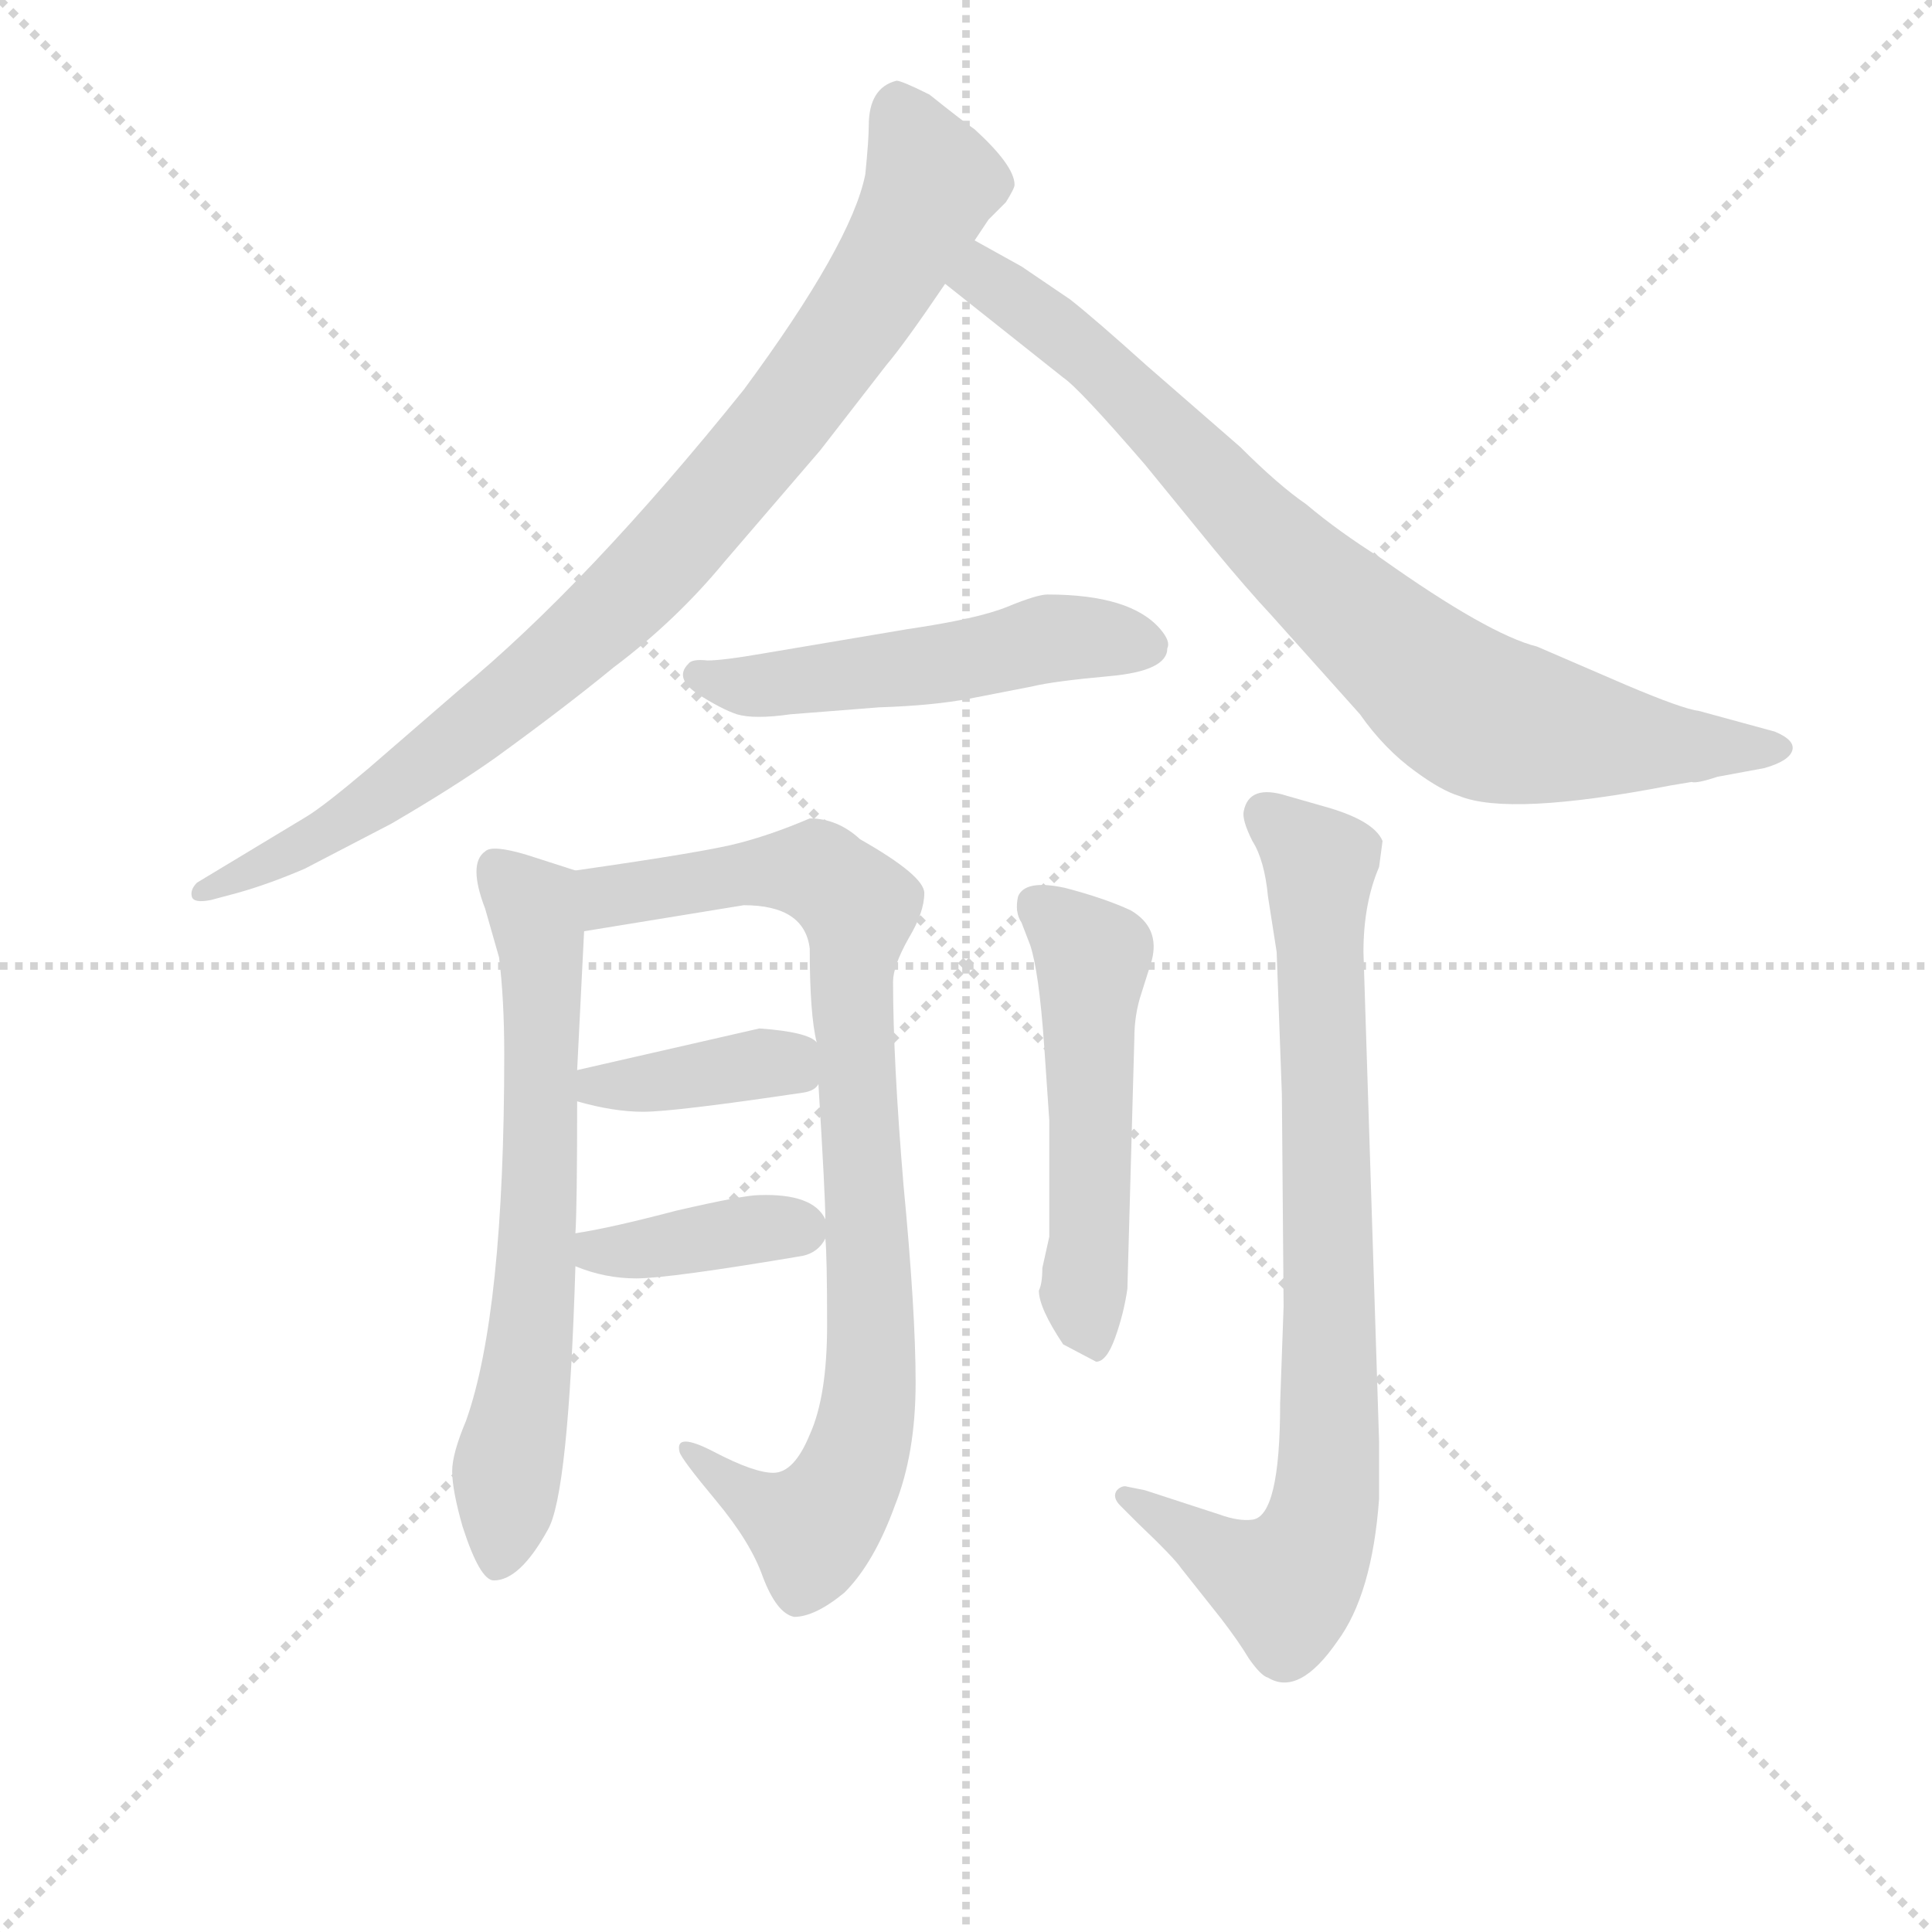 <svg version="1.1" viewBox="0 0 1024 1024" xmlns="http://www.w3.org/2000/svg">
  <g stroke="lightgray" stroke-dasharray="1,1" stroke-width="1" transform="scale(4, 4)">
    <line x1="0" y1="0" x2="256" y2="256"></line>
    <line x1="256" y1="0" x2="0" y2="256"></line>
    <line x1="128" y1="0" x2="128" y2="256"></line>
    <line x1="0" y1="128" x2="256" y2="128"></line>
  </g>
<g transform="scale(0.92, -0.92) translate(60, -900)">
   <style type="text/css">
    @keyframes keyframes0 {
      from {
       stroke: blue;
       stroke-dashoffset: 905;
       stroke-width: 128;
       }
       75% {
       animation-timing-function: step-end;
       stroke: blue;
       stroke-dashoffset: 0;
       stroke-width: 128;
       }
       to {
       stroke: black;
       stroke-width: 1024;
       }
       }
       #make-me-a-hanzi-animation-0 {
         animation: keyframes0 0.986s both;
         animation-delay: 0s;
         animation-timing-function: linear;
       }
    @keyframes keyframes1 {
      from {
       stroke: blue;
       stroke-dashoffset: 822;
       stroke-width: 128;
       }
       73% {
       animation-timing-function: step-end;
       stroke: blue;
       stroke-dashoffset: 0;
       stroke-width: 128;
       }
       to {
       stroke: black;
       stroke-width: 1024;
       }
       }
       #make-me-a-hanzi-animation-1 {
         animation: keyframes1 0.919s both;
         animation-delay: 0.986s;
         animation-timing-function: linear;
       }
    @keyframes keyframes2 {
      from {
       stroke: blue;
       stroke-dashoffset: 515;
       stroke-width: 128;
       }
       63% {
       animation-timing-function: step-end;
       stroke: blue;
       stroke-dashoffset: 0;
       stroke-width: 128;
       }
       to {
       stroke: black;
       stroke-width: 1024;
       }
       }
       #make-me-a-hanzi-animation-2 {
         animation: keyframes2 0.669s both;
         animation-delay: 1.905s;
         animation-timing-function: linear;
       }
    @keyframes keyframes3 {
      from {
       stroke: blue;
       stroke-dashoffset: 667;
       stroke-width: 128;
       }
       68% {
       animation-timing-function: step-end;
       stroke: blue;
       stroke-dashoffset: 0;
       stroke-width: 128;
       }
       to {
       stroke: black;
       stroke-width: 1024;
       }
       }
       #make-me-a-hanzi-animation-3 {
         animation: keyframes3 0.793s both;
         animation-delay: 2.575s;
         animation-timing-function: linear;
       }
    @keyframes keyframes4 {
      from {
       stroke: blue;
       stroke-dashoffset: 871;
       stroke-width: 128;
       }
       74% {
       animation-timing-function: step-end;
       stroke: blue;
       stroke-dashoffset: 0;
       stroke-width: 128;
       }
       to {
       stroke: black;
       stroke-width: 1024;
       }
       }
       #make-me-a-hanzi-animation-4 {
         animation: keyframes4 0.959s both;
         animation-delay: 3.367s;
         animation-timing-function: linear;
       }
    @keyframes keyframes5 {
      from {
       stroke: blue;
       stroke-dashoffset: 381;
       stroke-width: 128;
       }
       55% {
       animation-timing-function: step-end;
       stroke: blue;
       stroke-dashoffset: 0;
       stroke-width: 128;
       }
       to {
       stroke: black;
       stroke-width: 1024;
       }
       }
       #make-me-a-hanzi-animation-5 {
         animation: keyframes5 0.56s both;
         animation-delay: 4.326s;
         animation-timing-function: linear;
       }
    @keyframes keyframes6 {
      from {
       stroke: blue;
       stroke-dashoffset: 382;
       stroke-width: 128;
       }
       55% {
       animation-timing-function: step-end;
       stroke: blue;
       stroke-dashoffset: 0;
       stroke-width: 128;
       }
       to {
       stroke: black;
       stroke-width: 1024;
       }
       }
       #make-me-a-hanzi-animation-6 {
         animation: keyframes6 0.561s both;
         animation-delay: 4.886s;
         animation-timing-function: linear;
       }
    @keyframes keyframes7 {
      from {
       stroke: blue;
       stroke-dashoffset: 524;
       stroke-width: 128;
       }
       63% {
       animation-timing-function: step-end;
       stroke: blue;
       stroke-dashoffset: 0;
       stroke-width: 128;
       }
       to {
       stroke: black;
       stroke-width: 1024;
       }
       }
       #make-me-a-hanzi-animation-7 {
         animation: keyframes7 0.676s both;
         animation-delay: 5.447s;
         animation-timing-function: linear;
       }
    @keyframes keyframes8 {
      from {
       stroke: blue;
       stroke-dashoffset: 825;
       stroke-width: 128;
       }
       73% {
       animation-timing-function: step-end;
       stroke: blue;
       stroke-dashoffset: 0;
       stroke-width: 128;
       }
       to {
       stroke: black;
       stroke-width: 1024;
       }
       }
       #make-me-a-hanzi-animation-8 {
         animation: keyframes8 0.921s both;
         animation-delay: 6.124s;
         animation-timing-function: linear;
       }
</style>
<path d="M 440.5 827.5 Q 440.5 819.5 438.5 799.5 Q 430.5 759.5 368.5 675.5 Q 278.5 563.5 204.5 502.5 L 152.5 457.5 Q 126.5 435.5 116.5 429.5 L 53.5 391.5 Q 49.5 387.5 50.5 383.5 Q 51.5 379.5 61.5 381.5 L 76.5 385.5 Q 94.5 390.5 115.5 399.5 L 165.5 425.5 Q 201.5 446.5 225.5 463.5 Q 265.5 492.5 293.5 515.5 Q 329.5 542.5 357.5 576.5 L 412.5 640.5 L 450.5 689.5 Q 461.5 702.5 484.5 736.5 L 501.5 761.5 L 509.5 773.5 L 519.5 783.5 Q 524.5 791.5 524.5 793.5 Q 524.5 804.5 501.5 825.5 Q 495.5 829.5 475.5 845.5 Q 459.5 853.5 456.5 853.5 Q 440.5 849.5 440.5 827.5 Z" fill="lightgray"></path> 
<path d="M 484.5 736.5 L 552.5 682.5 Q 561.5 676.5 599.5 632.5 L 639.5 583.5 Q 658.5 560.5 672.5 545.5 L 723.5 488.5 Q 737.5 468.5 755.5 455.5 Q 770.5 444.5 780.5 441.5 Q 809.5 429.5 902.5 447.5 L 914.5 449.5 Q 917.5 448.5 929.5 452.5 L 956.5 457.5 Q 970.5 461.5 972.5 467.5 Q 974.5 473.5 962.5 478.5 L 918.5 490.5 Q 909.5 491.5 876.5 505.5 L 825.5 527.5 Q 797.5 534.5 735.5 578.5 Q 711.5 593.5 692.5 609.5 Q 676.5 620.5 654.5 642.5 L 600.5 689.5 Q 570.5 716.5 556.5 727.5 L 528.5 746.5 L 501.5 761.5 C 475.5 776.5 461.5 755.5 484.5 736.5 Z" fill="lightgray"></path> 
<path d="M 543.5 557.5 Q 537.5 557.5 520.5 550.5 Q 503.5 543.5 462.5 537.5 L 379.5 523.5 Q 356.5 519.5 347.5 519.5 Q 338.5 520.5 336.5 517.5 Q 328.5 509.5 341.5 500.5 Q 355.5 491.5 364.5 488.5 Q 374.5 485.5 395.5 488.5 L 446.5 492.5 Q 477.5 493.5 498.5 497.5 L 534.5 504.5 Q 546.5 507.5 579.5 510.5 Q 612.5 513.5 612.5 526.5 Q 614.5 530.5 608.5 537.5 Q 591.5 557.5 543.5 557.5 Z" fill="lightgray"></path> 
<path d="M 271.5 189.5 Q 272.5 204.5 272.5 265.5 L 272.5 283.5 L 276.5 363.5 C 277.5 393.5 278.5 396.5 271.5 398.5 L 243.5 407.5 Q 223.5 413.5 219.5 409.5 Q 209.5 402.5 219.5 376.5 L 227.5 348.5 Q 230.5 324.5 230.5 292.5 Q 230.5 143.5 208.5 81.5 Q 200.5 62.5 200.5 52.5 Q 200.5 41.5 206.5 20.5 Q 216.5 -10.5 224.5 -10.5 Q 239.5 -10.5 255.5 18.5 Q 267.5 38.5 271.5 170.5 L 271.5 189.5 Z" fill="lightgray"></path> 
<path d="M 411.5 275.5 Q 415.5 210.5 415.5 197.5 L 415.5 186.5 Q 416.5 176.5 416.5 136.5 Q 416.5 95.5 406.5 73.5 Q 397.5 51.5 385.5 51.5 Q 374.5 51.5 351.5 63.5 Q 328.5 75.5 331.5 63.5 Q 332.5 59.5 352.5 35.5 Q 372.5 11.5 379.5 -8.5 Q 387.5 -29.5 397.5 -31.5 Q 409.5 -31.5 426.5 -17.5 Q 443.5 -0.5 455.5 32.5 Q 467.5 62.5 467.5 103.5 Q 467.5 144.5 460.5 217.5 Q 454.5 289.5 454.5 334.5 Q 454.5 343.5 463.5 359.5 Q 472.5 374.5 472.5 385.5 Q 472.5 395.5 435.5 416.5 Q 422.5 428.5 406.5 428.5 Q 385.5 419.5 366.5 414.5 Q 348.5 409.5 271.5 398.5 C 241.5 394.5 246.5 358.5 276.5 363.5 L 368.5 378.5 Q 403.5 378.5 406.5 353.5 Q 406.5 315.5 410.5 299.5 L 411.5 275.5 Z" fill="lightgray"></path> 
<path d="M 272.5 265.5 Q 293.5 259.5 310.5 259.5 Q 328.5 259.5 402.5 270.5 Q 409.5 271.5 411.5 275.5 C 425.5 289.5 425.5 289.5 410.5 299.5 Q 405.5 305.5 377.5 307.5 L 272.5 283.5 C 243.5 276.5 243.5 273.5 272.5 265.5 Z" fill="lightgray"></path> 
<path d="M 415.5 197.5 Q 408.5 212.5 377.5 211.5 Q 368.5 211.5 329.5 202.5 Q 291.5 192.5 271.5 189.5 C 241.5 184.5 243.5 181.5 271.5 170.5 Q 288.5 163.5 306.5 163.5 Q 325.5 163.5 402.5 176.5 Q 411.5 178.5 415.5 186.5 C 419.5 191.5 419.5 191.5 415.5 197.5 Z" fill="lightgray"></path> 
<path d="M 538.5 156.5 Q 538.5 146.5 552.5 125.5 L 571.5 115.5 Q 577.5 115.5 582.5 129.5 Q 587.5 143.5 589.5 157.5 L 593.5 301.5 Q 593.5 315.5 597.5 327.5 L 603.5 346.5 Q 608.5 365.5 591.5 375.5 Q 576.5 382.5 553.5 388.5 Q 530.5 393.5 526.5 383.5 Q 524.5 374.5 528.5 368.5 L 533.5 355.5 Q 538.5 340.5 541.5 298.5 L 544.5 254.5 L 544.5 187.5 L 540.5 169.5 Q 540.5 160.5 538.5 156.5 Z" fill="lightgray"></path> 
<path d="M 585.5 32.5 L 595.5 22.5 Q 616.5 2.5 620.5 -3.5 L 643.5 -32.5 Q 653.5 -45.5 659.5 -55.5 Q 666.5 -65.5 670.5 -66.5 Q 688.5 -77.5 710.5 -45.5 Q 730.5 -18.5 734.5 36.5 L 734.5 69.5 L 725.5 351.5 Q 725.5 379.5 734.5 400.5 L 736.5 415.5 Q 731.5 427.5 702.5 435.5 L 681.5 441.5 Q 659.5 448.5 656.5 432.5 Q 655.5 427.5 661.5 415.5 Q 668.5 404.5 670.5 383.5 L 675.5 351.5 L 678.5 269.5 L 679.5 147.5 L 677.5 91.5 Q 677.5 26.5 661.5 24.5 Q 653.5 23.5 642.5 27.5 L 599.5 41.5 L 589.5 43.5 Q 586.5 44.5 583.5 41.5 Q 580.5 37.5 585.5 32.5 Z" fill="lightgray"></path> 
      <clipPath id="make-me-a-hanzi-clip-0">
      <path d="M 440.5 827.5 Q 440.5 819.5 438.5 799.5 Q 430.5 759.5 368.5 675.5 Q 278.5 563.5 204.5 502.5 L 152.5 457.5 Q 126.5 435.5 116.5 429.5 L 53.5 391.5 Q 49.5 387.5 50.5 383.5 Q 51.5 379.5 61.5 381.5 L 76.5 385.5 Q 94.5 390.5 115.5 399.5 L 165.5 425.5 Q 201.5 446.5 225.5 463.5 Q 265.5 492.5 293.5 515.5 Q 329.5 542.5 357.5 576.5 L 412.5 640.5 L 450.5 689.5 Q 461.5 702.5 484.5 736.5 L 501.5 761.5 L 509.5 773.5 L 519.5 783.5 Q 524.5 791.5 524.5 793.5 Q 524.5 804.5 501.5 825.5 Q 495.5 829.5 475.5 845.5 Q 459.5 853.5 456.5 853.5 Q 440.5 849.5 440.5 827.5 Z" fill="lightgray"></path>
      </clipPath>
      <path clip-path="url(#make-me-a-hanzi-clip-0)" d="M 456.5 841.5 L 477.5 795.5 L 473.5 785.5 L 395.5 663.5 L 332.5 588.5 L 273.5 530.5 L 164.5 443.5 L 56.5 385.5 " fill="none" id="make-me-a-hanzi-animation-0" stroke-dasharray="777 1554" stroke-linecap="round"></path>

      <clipPath id="make-me-a-hanzi-clip-1">
      <path d="M 484.5 736.5 L 552.5 682.5 Q 561.5 676.5 599.5 632.5 L 639.5 583.5 Q 658.5 560.5 672.5 545.5 L 723.5 488.5 Q 737.5 468.5 755.5 455.5 Q 770.5 444.5 780.5 441.5 Q 809.5 429.5 902.5 447.5 L 914.5 449.5 Q 917.5 448.5 929.5 452.5 L 956.5 457.5 Q 970.5 461.5 972.5 467.5 Q 974.5 473.5 962.5 478.5 L 918.5 490.5 Q 909.5 491.5 876.5 505.5 L 825.5 527.5 Q 797.5 534.5 735.5 578.5 Q 711.5 593.5 692.5 609.5 Q 676.5 620.5 654.5 642.5 L 600.5 689.5 Q 570.5 716.5 556.5 727.5 L 528.5 746.5 L 501.5 761.5 C 475.5 776.5 461.5 755.5 484.5 736.5 Z" fill="lightgray"></path>
      </clipPath>
      <path clip-path="url(#make-me-a-hanzi-clip-1)" d="M 504.5 750.5 L 506.5 739.5 L 568.5 694.5 L 683.5 577.5 L 788.5 490.5 L 886.5 470.5 L 964.5 470.5 " fill="none" id="make-me-a-hanzi-animation-1" stroke-dasharray="694 1388" stroke-linecap="round"></path>

      <clipPath id="make-me-a-hanzi-clip-2">
      <path d="M 543.5 557.5 Q 537.5 557.5 520.5 550.5 Q 503.5 543.5 462.5 537.5 L 379.5 523.5 Q 356.5 519.5 347.5 519.5 Q 338.5 520.5 336.5 517.5 Q 328.5 509.5 341.5 500.5 Q 355.5 491.5 364.5 488.5 Q 374.5 485.5 395.5 488.5 L 446.5 492.5 Q 477.5 493.5 498.5 497.5 L 534.5 504.5 Q 546.5 507.5 579.5 510.5 Q 612.5 513.5 612.5 526.5 Q 614.5 530.5 608.5 537.5 Q 591.5 557.5 543.5 557.5 Z" fill="lightgray"></path>
      </clipPath>
      <path clip-path="url(#make-me-a-hanzi-clip-2)" d="M 343.5 510.5 L 384.5 504.5 L 549.5 532.5 L 599.5 528.5 " fill="none" id="make-me-a-hanzi-animation-2" stroke-dasharray="387 774" stroke-linecap="round"></path>

      <clipPath id="make-me-a-hanzi-clip-3">
      <path d="M 271.5 189.5 Q 272.5 204.5 272.5 265.5 L 272.5 283.5 L 276.5 363.5 C 277.5 393.5 278.5 396.5 271.5 398.5 L 243.5 407.5 Q 223.5 413.5 219.5 409.5 Q 209.5 402.5 219.5 376.5 L 227.5 348.5 Q 230.5 324.5 230.5 292.5 Q 230.5 143.5 208.5 81.5 Q 200.5 62.5 200.5 52.5 Q 200.5 41.5 206.5 20.5 Q 216.5 -10.5 224.5 -10.5 Q 239.5 -10.5 255.5 18.5 Q 267.5 38.5 271.5 170.5 L 271.5 189.5 Z" fill="lightgray"></path>
      </clipPath>
      <path clip-path="url(#make-me-a-hanzi-clip-3)" d="M 225.5 400.5 L 247.5 376.5 L 252.5 304.5 L 247.5 134.5 L 226.5 -0.5 " fill="none" id="make-me-a-hanzi-animation-3" stroke-dasharray="539 1078" stroke-linecap="round"></path>

      <clipPath id="make-me-a-hanzi-clip-4">
      <path d="M 411.5 275.5 Q 415.5 210.5 415.5 197.5 L 415.5 186.5 Q 416.5 176.5 416.5 136.5 Q 416.5 95.5 406.5 73.5 Q 397.5 51.5 385.5 51.5 Q 374.5 51.5 351.5 63.5 Q 328.5 75.5 331.5 63.5 Q 332.5 59.5 352.5 35.5 Q 372.5 11.5 379.5 -8.5 Q 387.5 -29.5 397.5 -31.5 Q 409.5 -31.5 426.5 -17.5 Q 443.5 -0.5 455.5 32.5 Q 467.5 62.5 467.5 103.5 Q 467.5 144.5 460.5 217.5 Q 454.5 289.5 454.5 334.5 Q 454.5 343.5 463.5 359.5 Q 472.5 374.5 472.5 385.5 Q 472.5 395.5 435.5 416.5 Q 422.5 428.5 406.5 428.5 Q 385.5 419.5 366.5 414.5 Q 348.5 409.5 271.5 398.5 C 241.5 394.5 246.5 358.5 276.5 363.5 L 368.5 378.5 Q 403.5 378.5 406.5 353.5 Q 406.5 315.5 410.5 299.5 L 411.5 275.5 Z" fill="lightgray"></path>
      </clipPath>
      <path clip-path="url(#make-me-a-hanzi-clip-4)" d="M 283.5 370.5 L 290.5 383.5 L 393.5 399.5 L 412.5 396.5 L 433.5 377.5 L 430.5 328.5 L 441.5 96.5 L 432.5 58.5 L 422.5 36.5 L 407.5 21.5 L 382.5 29.5 L 337.5 63.5 " fill="none" id="make-me-a-hanzi-animation-4" stroke-dasharray="743 1486" stroke-linecap="round"></path>

      <clipPath id="make-me-a-hanzi-clip-5">
      <path d="M 272.5 265.5 Q 293.5 259.5 310.5 259.5 Q 328.5 259.5 402.5 270.5 Q 409.5 271.5 411.5 275.5 C 425.5 289.5 425.5 289.5 410.5 299.5 Q 405.5 305.5 377.5 307.5 L 272.5 283.5 C 243.5 276.5 243.5 273.5 272.5 265.5 Z" fill="lightgray"></path>
      </clipPath>
      <path clip-path="url(#make-me-a-hanzi-clip-5)" d="M 280.5 270.5 L 388.5 285.5 L 402.5 293.5 " fill="none" id="make-me-a-hanzi-animation-5" stroke-dasharray="253 506" stroke-linecap="round"></path>

      <clipPath id="make-me-a-hanzi-clip-6">
      <path d="M 415.5 197.5 Q 408.5 212.5 377.5 211.5 Q 368.5 211.5 329.5 202.5 Q 291.5 192.5 271.5 189.5 C 241.5 184.5 243.5 181.5 271.5 170.5 Q 288.5 163.5 306.5 163.5 Q 325.5 163.5 402.5 176.5 Q 411.5 178.5 415.5 186.5 C 419.5 191.5 419.5 191.5 415.5 197.5 Z" fill="lightgray"></path>
      </clipPath>
      <path clip-path="url(#make-me-a-hanzi-clip-6)" d="M 278.5 184.5 L 301.5 178.5 L 402.5 192.5 " fill="none" id="make-me-a-hanzi-animation-6" stroke-dasharray="254 508" stroke-linecap="round"></path>

      <clipPath id="make-me-a-hanzi-clip-7">
      <path d="M 538.5 156.5 Q 538.5 146.5 552.5 125.5 L 571.5 115.5 Q 577.5 115.5 582.5 129.5 Q 587.5 143.5 589.5 157.5 L 593.5 301.5 Q 593.5 315.5 597.5 327.5 L 603.5 346.5 Q 608.5 365.5 591.5 375.5 Q 576.5 382.5 553.5 388.5 Q 530.5 393.5 526.5 383.5 Q 524.5 374.5 528.5 368.5 L 533.5 355.5 Q 538.5 340.5 541.5 298.5 L 544.5 254.5 L 544.5 187.5 L 540.5 169.5 Q 540.5 160.5 538.5 156.5 Z" fill="lightgray"></path>
      </clipPath>
      <path clip-path="url(#make-me-a-hanzi-clip-7)" d="M 537.5 377.5 L 569.5 348.5 L 563.5 157.5 L 570.5 124.5 " fill="none" id="make-me-a-hanzi-animation-7" stroke-dasharray="396 792" stroke-linecap="round"></path>

      <clipPath id="make-me-a-hanzi-clip-8">
      <path d="M 585.5 32.5 L 595.5 22.5 Q 616.5 2.5 620.5 -3.5 L 643.5 -32.5 Q 653.5 -45.5 659.5 -55.5 Q 666.5 -65.5 670.5 -66.5 Q 688.5 -77.5 710.5 -45.5 Q 730.5 -18.5 734.5 36.5 L 734.5 69.5 L 725.5 351.5 Q 725.5 379.5 734.5 400.5 L 736.5 415.5 Q 731.5 427.5 702.5 435.5 L 681.5 441.5 Q 659.5 448.5 656.5 432.5 Q 655.5 427.5 661.5 415.5 Q 668.5 404.5 670.5 383.5 L 675.5 351.5 L 678.5 269.5 L 679.5 147.5 L 677.5 91.5 Q 677.5 26.5 661.5 24.5 Q 653.5 23.5 642.5 27.5 L 599.5 41.5 L 589.5 43.5 Q 586.5 44.5 583.5 41.5 Q 580.5 37.5 585.5 32.5 Z" fill="lightgray"></path>
      </clipPath>
      <path clip-path="url(#make-me-a-hanzi-clip-8)" d="M 669.5 430.5 L 700.5 402.5 L 703.5 30.5 L 681.5 -13.5 L 588.5 37.5 " fill="none" id="make-me-a-hanzi-animation-8" stroke-dasharray="697 1394" stroke-linecap="round"></path>

</g>
</svg>
